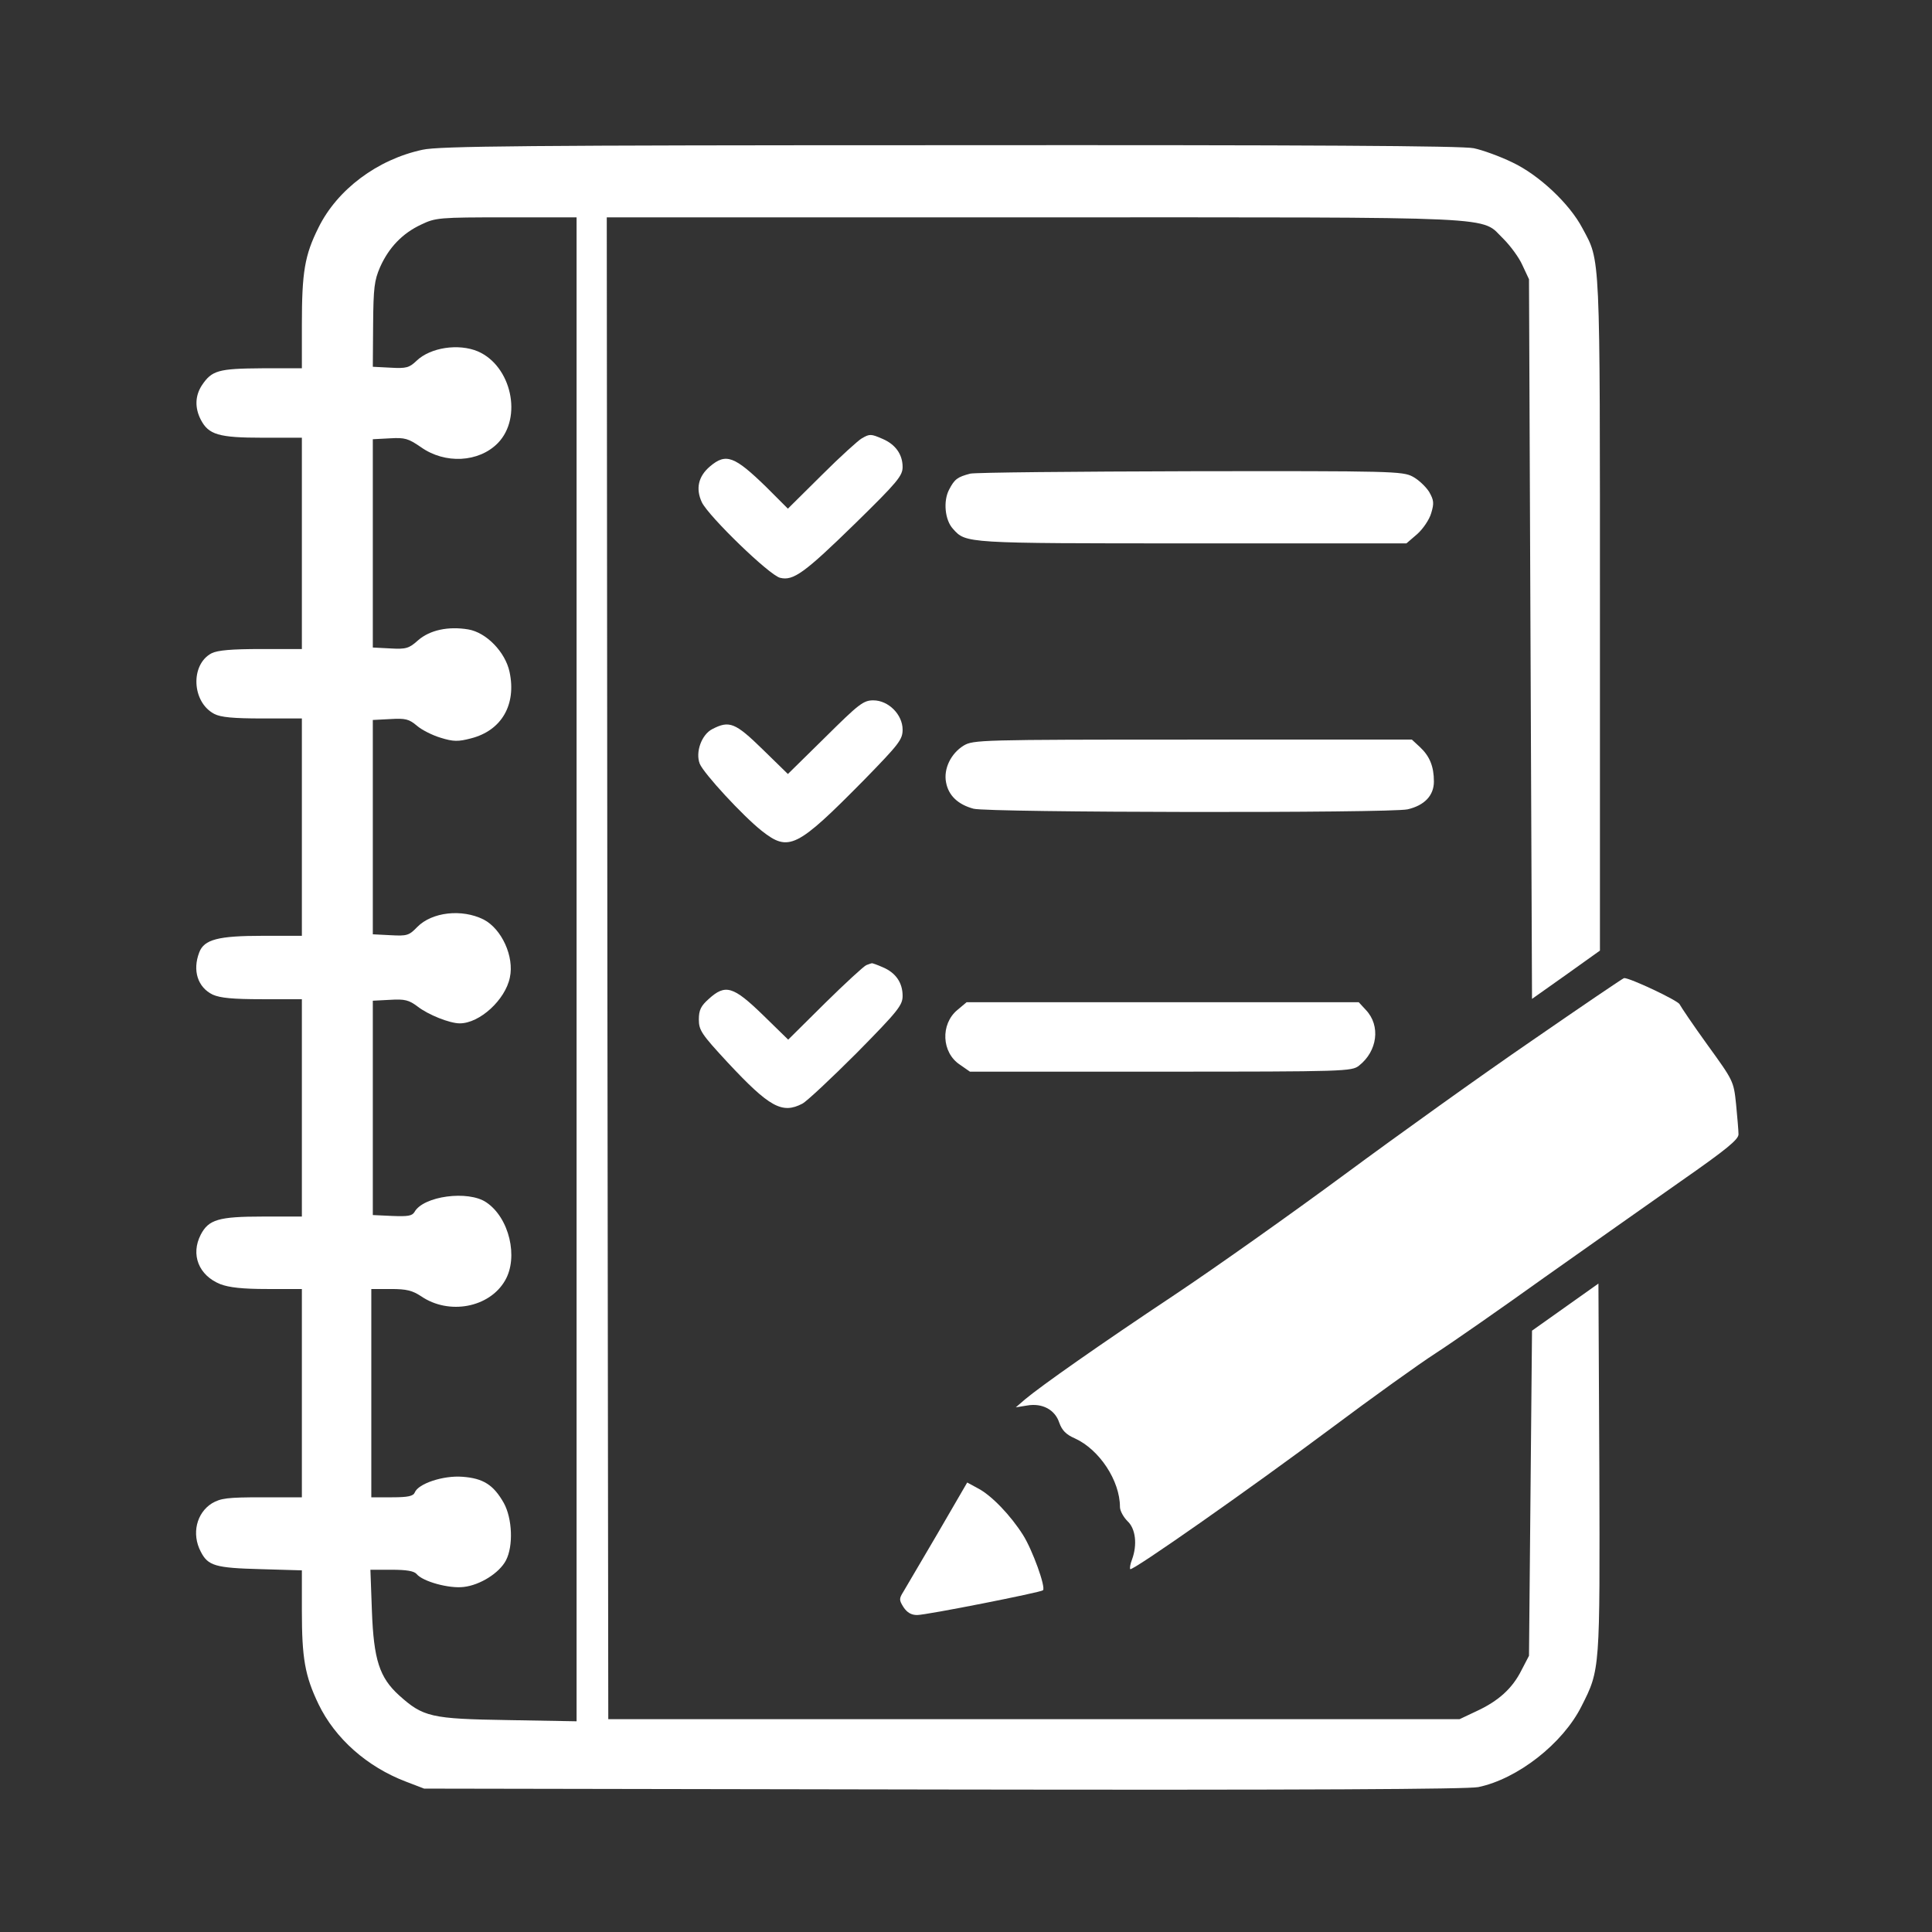 <?xml version="1.0" standalone="no"?>
<!DOCTYPE svg PUBLIC "-//W3C//DTD SVG 20010904//EN"
 "http://www.w3.org/TR/2001/REC-SVG-20010904/DTD/svg10.dtd">
<svg version="1.0" xmlns="http://www.w3.org/2000/svg"
 width="640pt" height="640pt" viewBox="0 0 640 640"
 preserveAspectRatio="xMidYMid meet" style="background-color:black;">
<rect x="0" y="0" width="640" height="640" fill="#333333" stroke="none"/>
<g transform="translate(0,640) scale(0.1,-0.1)"
fill="white" stroke="none">
<path d="M1400 5904 c-150 -32 -283 -132 -345 -258 -46 -92 -55 -148 -55 -322
l0 -144 -132 0 c-145 -1 -166 -7 -199 -56 -23 -35 -24 -75 -4 -114 26 -50 59
-60 205 -60 l130 0 0 -350 0 -350 -135 0 c-98 0 -144 -4 -164 -14 -71 -37 -66
-162 9 -201 21 -11 62 -15 160 -15 l130 0 0 -360 0 -360 -130 0 c-147 0 -194
-12 -210 -55 -23 -60 -5 -116 45 -140 25 -11 66 -15 164 -15 l131 0 0 -360 0
-360 -130 0 c-146 0 -179 -10 -205 -60 -34 -66 -7 -135 65 -164 29 -11 73 -16
155 -16 l115 0 0 -345 0 -345 -132 0 c-115 0 -137 -3 -166 -20 -51 -32 -68
-101 -37 -160 24 -47 48 -54 198 -58 l137 -4 0 -134 c0 -157 10 -215 55 -309
55 -114 161 -208 290 -257 l60 -23 1720 -3 c1204 -2 1736 1 1772 8 130 27 280
144 342 268 62 122 61 120 59 790 l-3 610 -110 -78 -110 -78 -5 -539 -5 -538
-25 -48 c-30 -60 -76 -102 -150 -136 l-55 -26 -1410 0 -1410 0 -3 2488 -2
2487 1418 0 c1585 0 1473 5 1553 -72 22 -22 51 -61 62 -86 l22 -47 5 -1192 5
-1192 113 80 112 80 0 1112 c0 1215 2 1169 -58 1281 -43 82 -145 177 -232 218
-41 20 -99 41 -128 47 -37 8 -550 11 -1735 10 -1406 0 -1693 -3 -1747 -15z
m510 -2715 l0 -2491 -227 4 c-255 4 -281 10 -361 82 -65 59 -84 118 -90 279
l-5 137 70 0 c49 0 74 -4 83 -14 20 -25 108 -49 156 -43 54 6 118 46 140 88
25 48 21 139 -7 190 -34 60 -68 82 -137 87 -64 5 -147 -23 -158 -52 -5 -12
-22 -16 -75 -16 l-69 0 0 345 0 345 65 0 c52 0 71 -5 100 -24 92 -63 226 -38
278 52 45 77 14 208 -62 259 -60 41 -209 21 -238 -32 -8 -13 -22 -15 -74 -13
l-64 3 0 355 0 355 58 3 c48 3 62 -1 90 -22 36 -28 107 -56 140 -56 66 0 151
78 166 152 15 69 -27 161 -87 192 -72 36 -171 25 -220 -25 -27 -28 -34 -30
-88 -27 l-59 3 0 355 0 355 58 3 c50 3 62 0 88 -22 16 -14 52 -32 79 -40 42
-13 58 -13 100 -2 102 26 151 112 128 220 -14 66 -77 131 -137 141 -66 11
-127 -2 -166 -36 -30 -27 -40 -30 -92 -27 l-58 3 0 345 0 345 57 3 c50 3 61
-1 102 -29 80 -57 192 -51 255 13 83 85 45 256 -66 304 -64 27 -157 13 -203
-31 -24 -23 -34 -26 -86 -23 l-59 3 1 140 c1 122 4 146 23 190 29 65 74 112
136 141 48 23 59 24 283 24 l232 0 0 -2491z"/>
<path d="M2855 4948 c-11 -6 -71 -60 -132 -121 l-113 -112 -72 72 c-105 102
-133 113 -186 68 -39 -33 -48 -74 -27 -119 23 -47 223 -241 259 -250 44 -11
81 16 250 181 139 136 156 157 156 186 0 42 -24 75 -66 93 -39 17 -43 17 -69
2z"/>
<path d="M3214 4831 c-42 -11 -52 -18 -70 -53 -20 -38 -14 -101 13 -130 43
-48 37 -48 792 -48 l710 0 36 31 c19 17 40 48 46 69 10 33 9 43 -7 71 -11 17
-35 40 -54 50 -33 18 -70 19 -735 18 -385 -1 -714 -4 -731 -8z"/>
<path d="M2734 3958 l-124 -122 -84 82 c-90 88 -110 96 -166 67 -36 -18 -57
-77 -42 -115 13 -32 142 -172 205 -222 90 -71 116 -58 340 169 115 118 127
133 127 166 0 50 -47 97 -97 97 -33 0 -48 -12 -159 -122z"/>
<path d="M3192 3930 c-42 -26 -67 -77 -58 -122 8 -43 39 -73 91 -87 49 -13
1381 -15 1438 -2 56 13 87 46 87 92 0 50 -14 84 -46 114 l-27 25 -726 0 c-707
0 -727 -1 -759 -20z"/>
<path d="M2870 3203 c-8 -3 -70 -60 -137 -126 l-122 -121 -84 82 c-98 95 -124
103 -179 53 -26 -23 -33 -37 -33 -68 0 -36 9 -49 95 -142 139 -149 181 -172
248 -137 15 8 96 84 180 168 137 139 152 158 152 189 0 44 -23 77 -66 95 -18
8 -35 14 -36 13 -2 0 -10 -3 -18 -6z"/>
<path d="M5075 2953 c-165 -113 -444 -313 -620 -443 -176 -130 -430 -310 -565
-400 -248 -165 -440 -300 -495 -346 l-30 -26 37 6 c51 9 93 -14 107 -57 9 -25
22 -39 52 -52 81 -37 149 -140 149 -227 0 -13 12 -34 25 -47 27 -25 33 -78 15
-127 -6 -15 -8 -29 -6 -32 7 -7 394 264 666 467 135 101 291 213 347 249 57
37 219 150 360 251 142 100 345 244 451 318 152 106 192 139 191 156 0 12 -4
57 -8 99 -8 77 -9 78 -95 197 -47 65 -88 126 -92 134 -4 12 -165 88 -184 87
-3 0 -140 -93 -305 -207z"/>
<path d="M3171 3054 c-56 -47 -52 -141 9 -181 l33 -23 632 0 c614 0 633 1 657
20 61 48 72 132 23 184 l-24 26 -650 0 -649 0 -31 -26z"/>
<path d="M3107 1322 c-54 -92 -105 -179 -114 -194 -15 -24 -15 -28 0 -52 12
-18 26 -26 45 -26 31 0 410 75 417 82 10 10 -35 134 -66 183 -41 65 -105 132
-150 155 l-35 19 -97 -167z"/>
</g>
</svg>
